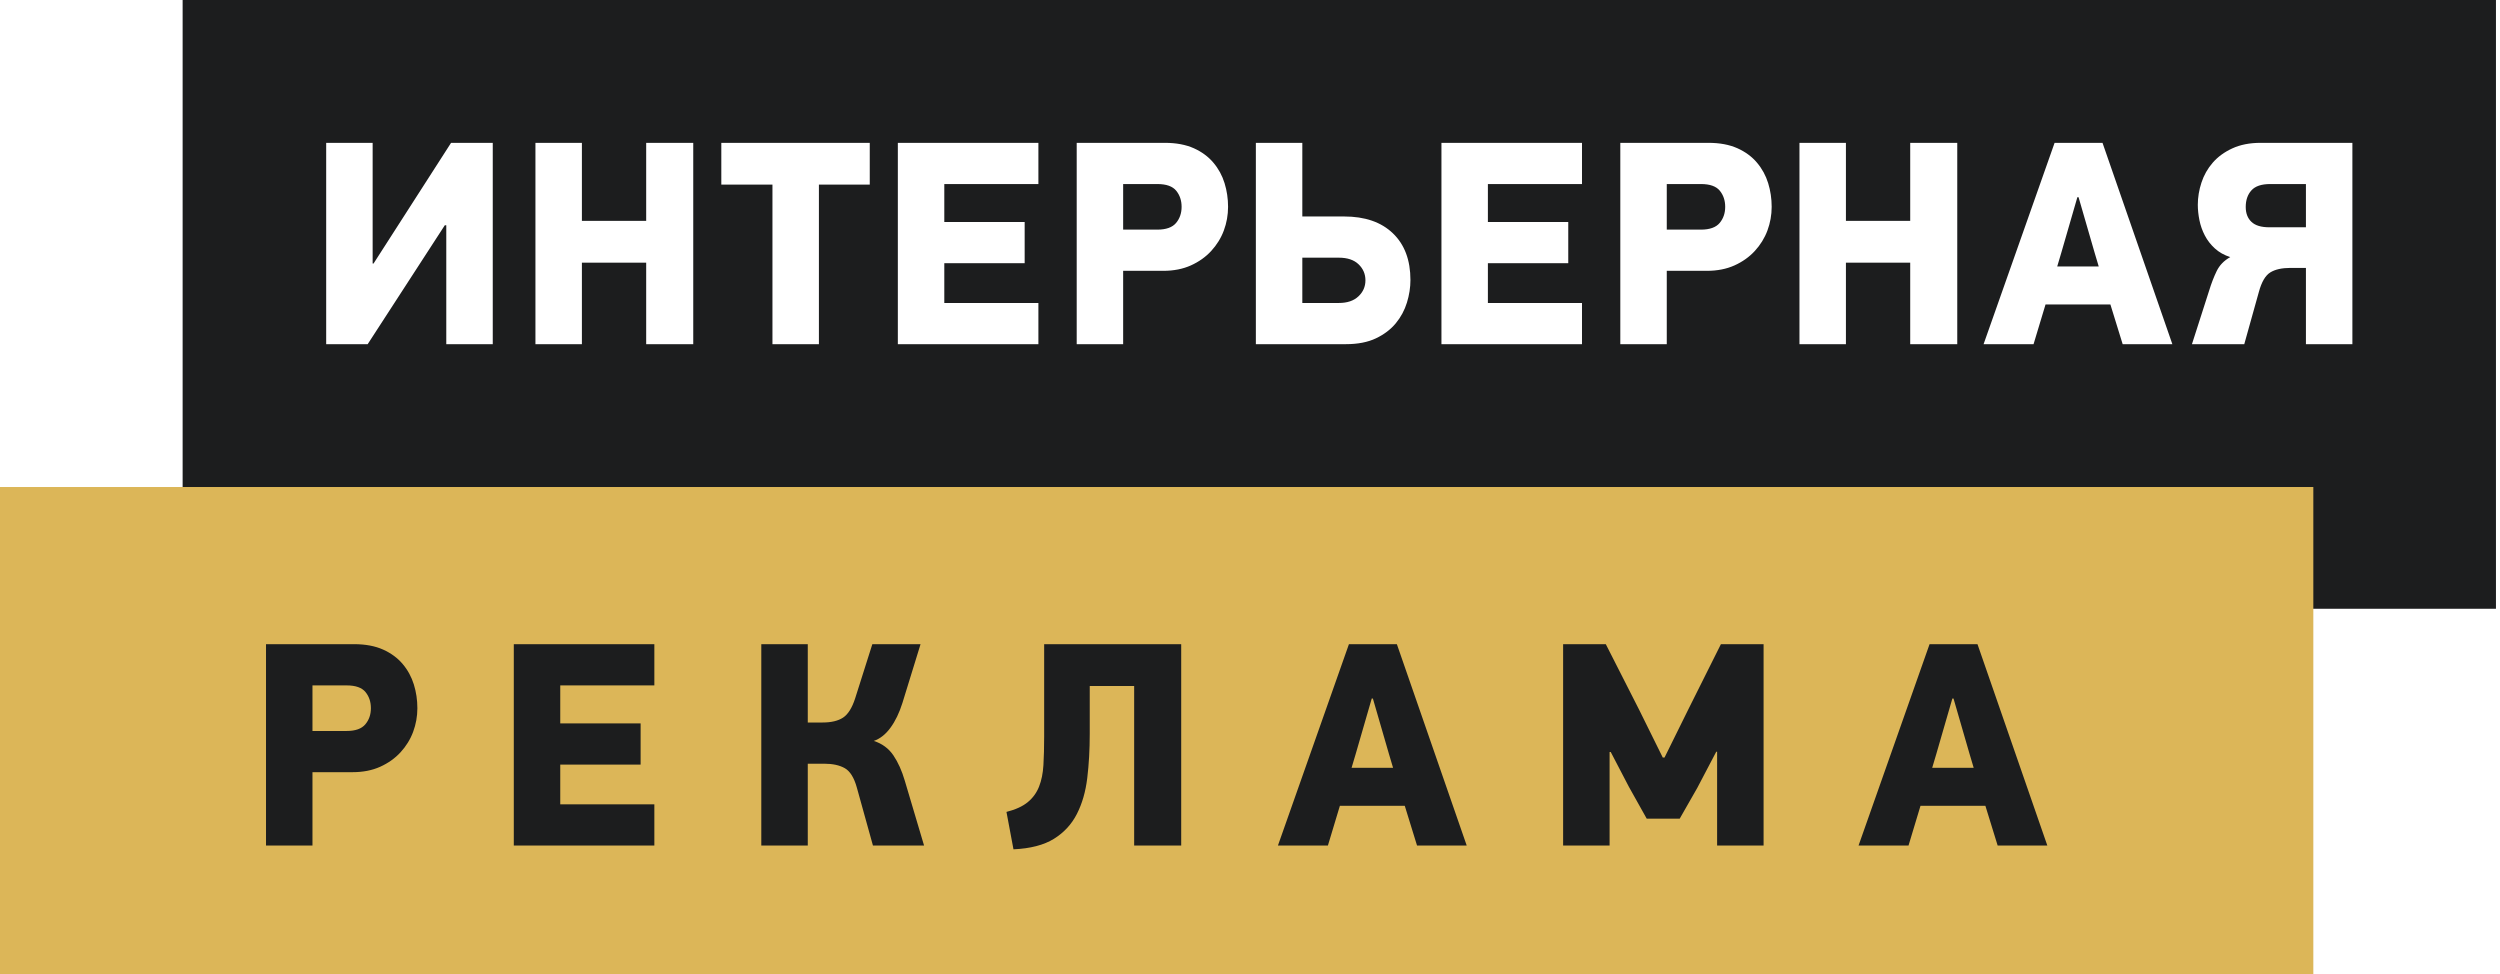 <svg width="154" height="60" viewBox="0 0 154 60" fill="none" xmlns="http://www.w3.org/2000/svg">
<path d="M153.751 -1.90735e-05H11.25V37.5H153.751V-1.90735e-05Z" fill="#1C1D1E"/>
<path d="M142.501 30H0V60H142.501V30Z" fill="#DCB658"/>
<g filter="url(#filter0_d_1488_1585)">
<path d="M19.248 44.028H21.354C21.894 44.028 22.278 43.89 22.506 43.617C22.734 43.344 22.847 43.014 22.847 42.624C22.847 42.234 22.737 41.904 22.515 41.631C22.293 41.358 21.906 41.221 21.354 41.221H19.248V44.028ZM21.812 38.681C22.512 38.681 23.106 38.793 23.6 39.015C24.093 39.237 24.495 39.534 24.807 39.906C25.122 40.278 25.349 40.699 25.494 41.166C25.638 41.634 25.71 42.12 25.71 42.624C25.71 43.128 25.623 43.614 25.449 44.082C25.275 44.55 25.014 44.97 24.672 45.342C24.329 45.714 23.91 46.011 23.418 46.233C22.923 46.455 22.359 46.566 21.72 46.566H19.248V51.084H16.386V38.681H21.812ZM31.65 38.681H40.308V41.221H34.512V43.56H39.462V46.098H34.512V48.546H40.308V51.084H31.65V38.681ZM46.896 51.084V38.681H49.759V43.506H50.676C51.204 43.506 51.621 43.407 51.927 43.209C52.233 43.011 52.482 42.618 52.674 42.03L53.736 38.681H56.706L55.59 42.3C55.398 42.912 55.152 43.422 54.852 43.83C54.553 44.239 54.21 44.508 53.827 44.64C54.342 44.808 54.744 45.105 55.033 45.531C55.321 45.957 55.555 46.476 55.734 47.088L56.922 51.084H53.773L52.783 47.52C52.614 46.908 52.368 46.51 52.044 46.323C51.72 46.137 51.294 46.044 50.767 46.044H49.759V51.084H46.896ZM67.128 41.256V44.208C67.128 45.18 67.077 46.086 66.975 46.926C66.874 47.767 66.661 48.504 66.336 49.14C66.012 49.776 65.541 50.286 64.924 50.67C64.305 51.054 63.474 51.271 62.43 51.318L61.998 49.014C62.562 48.87 63 48.669 63.312 48.411C63.625 48.153 63.856 47.835 64.005 47.457C64.156 47.079 64.245 46.635 64.275 46.125C64.305 45.615 64.32 45.03 64.32 44.37V38.681H72.762V51.084H69.864V41.256H67.128ZM86.533 48.636H82.537L81.799 51.084H78.721L83.094 38.681H86.047L90.349 51.084H87.289L86.533 48.636ZM83.257 46.296H85.813L85.561 45.45L84.57 42.03H84.499L83.509 45.45L83.257 46.296ZM105.721 45.306L104.55 47.538L103.471 49.428H101.437L100.339 47.466L99.222 45.324H99.151V51.084H96.288V38.681H98.917L100.968 42.715L102.427 45.666H102.534L104.046 42.606L106.008 38.681H108.637V51.084H105.774V45.306H105.721ZM122.299 48.636H118.303L117.565 51.084H114.487L118.861 38.681H121.813L126.115 51.084H123.055L122.299 48.636ZM119.023 46.296H121.579L121.327 45.45L120.337 42.03H120.265L119.275 45.45L119.023 46.296Z" fill="#1C1D1E"/>
</g>
<path d="M27.401 13.875L22.649 21.201H20.093V8.799H22.955V16.234H23.01L27.786 8.799H30.354V21.201H27.491V13.875H27.401ZM39.805 21.201V16.179H35.845V21.201H32.983V8.799H35.845V13.605H39.805V8.799H42.704V21.201H39.805ZM50.445 11.373V21.201H47.583V11.373H44.433V8.799H53.577V11.373H50.445ZM55.307 8.799H63.965V11.337H58.169V13.677H63.119V16.215H58.169V18.663H63.965V21.201H55.307V8.799ZM69.186 14.145H71.293C71.833 14.145 72.216 14.007 72.445 13.735C72.673 13.462 72.787 13.131 72.787 12.741C72.787 12.351 72.676 12.021 72.454 11.748C72.232 11.476 71.845 11.337 71.293 11.337H69.186V14.145ZM71.752 8.799C72.451 8.799 73.045 8.911 73.54 9.132C74.032 9.354 74.434 9.651 74.746 10.023C75.061 10.395 75.289 10.815 75.433 11.283C75.577 11.751 75.649 12.237 75.649 12.741C75.649 13.245 75.562 13.732 75.388 14.2C75.214 14.667 74.953 15.087 74.611 15.459C74.269 15.831 73.849 16.128 73.357 16.35C72.862 16.572 72.298 16.683 71.659 16.683H69.186V21.201H66.325V8.799H71.752ZM80.223 18.663H82.473C82.989 18.663 83.391 18.529 83.679 18.256C83.967 17.986 84.111 17.655 84.111 17.268C84.111 16.881 83.97 16.551 83.688 16.281C83.406 16.009 83.001 15.873 82.473 15.873H80.223V18.663ZM77.361 21.201V8.799H80.223V13.335H82.796C84.081 13.335 85.084 13.68 85.803 14.373C86.523 15.063 86.883 16.023 86.883 17.251C86.883 17.706 86.811 18.171 86.667 18.639C86.523 19.107 86.295 19.534 85.983 19.911C85.671 20.29 85.263 20.601 84.759 20.841C84.255 21.081 83.637 21.201 82.905 21.201H77.361ZM88.793 8.799H97.451V11.337H91.654V13.677H96.605V16.215H91.654V18.663H97.451V21.201H88.793V8.799ZM102.673 14.145H104.778C105.319 14.145 105.703 14.007 105.931 13.735C106.159 13.462 106.272 13.131 106.272 12.741C106.272 12.351 106.162 12.021 105.94 11.748C105.718 11.476 105.331 11.337 104.778 11.337H102.673V14.145ZM105.238 8.799C105.937 8.799 106.53 8.911 107.025 9.132C107.517 9.354 107.92 9.651 108.232 10.023C108.547 10.395 108.774 10.815 108.919 11.283C109.063 11.751 109.135 12.237 109.135 12.741C109.135 13.245 109.047 13.732 108.874 14.2C108.7 14.667 108.439 15.087 108.097 15.459C107.755 15.831 107.335 16.128 106.843 16.35C106.348 16.572 105.783 16.683 105.145 16.683H102.673V21.201H99.811V8.799H105.238ZM117.669 21.201V16.179H113.709V21.201H110.847V8.799H113.709V13.605H117.669V8.799H120.567V21.201H117.669ZM130 18.754H126.005L125.267 21.201H122.189L126.563 8.799H129.515L133.817 21.201H130.756L130 18.754ZM126.725 16.413H129.281L129.029 15.567L128.039 12.147H127.966L126.976 15.567L126.725 16.413ZM144.907 8.799V21.201H142.045V16.503H141.09C140.563 16.503 140.149 16.596 139.849 16.782C139.548 16.968 139.314 17.367 139.147 17.98L138.247 21.201H135.024L136.087 17.889C136.219 17.457 136.372 17.061 136.546 16.701C136.72 16.341 136.999 16.053 137.383 15.837C137.01 15.718 136.696 15.54 136.438 15.306C136.18 15.072 135.973 14.805 135.817 14.505C135.661 14.206 135.55 13.89 135.484 13.56C135.418 13.23 135.385 12.915 135.385 12.615C135.385 12.159 135.46 11.704 135.61 11.247C135.759 10.791 135.991 10.383 136.303 10.023C136.615 9.663 137.016 9.369 137.509 9.141C138.001 8.914 138.582 8.799 139.255 8.799H144.907ZM142.045 11.337H139.849C139.308 11.337 138.922 11.466 138.688 11.727C138.454 11.985 138.337 12.327 138.337 12.75C138.337 13.137 138.454 13.444 138.688 13.665C138.922 13.89 139.29 14.001 139.794 14.001H142.045V11.337Z" fill="white"/>
<defs>
<filter id="filter0_d_1488_1585" x="16.386" y="38.681" width="109.729" height="13.637" filterUnits="userSpaceOnUse" color-interpolation-filters="sRGB">
<feFlood flood-opacity="0" result="BackgroundImageFix"/>
<feColorMatrix in="SourceAlpha" type="matrix" values="0 0 0 0 0 0 0 0 0 0 0 0 0 0 0 0 0 0 127 0" result="hardAlpha"/>
<feOffset dy="1"/>
<feComposite in2="hardAlpha" operator="out"/>
<feColorMatrix type="matrix" values="0 0 0 0 1 0 0 0 0 1 0 0 0 0 1 0 0 0 0.5 0"/>
<feBlend mode="normal" in2="BackgroundImageFix" result="effect1_dropShadow_1488_1585"/>
<feBlend mode="normal" in="SourceGraphic" in2="effect1_dropShadow_1488_1585" result="shape"/>
</filter>
</defs>
</svg>
